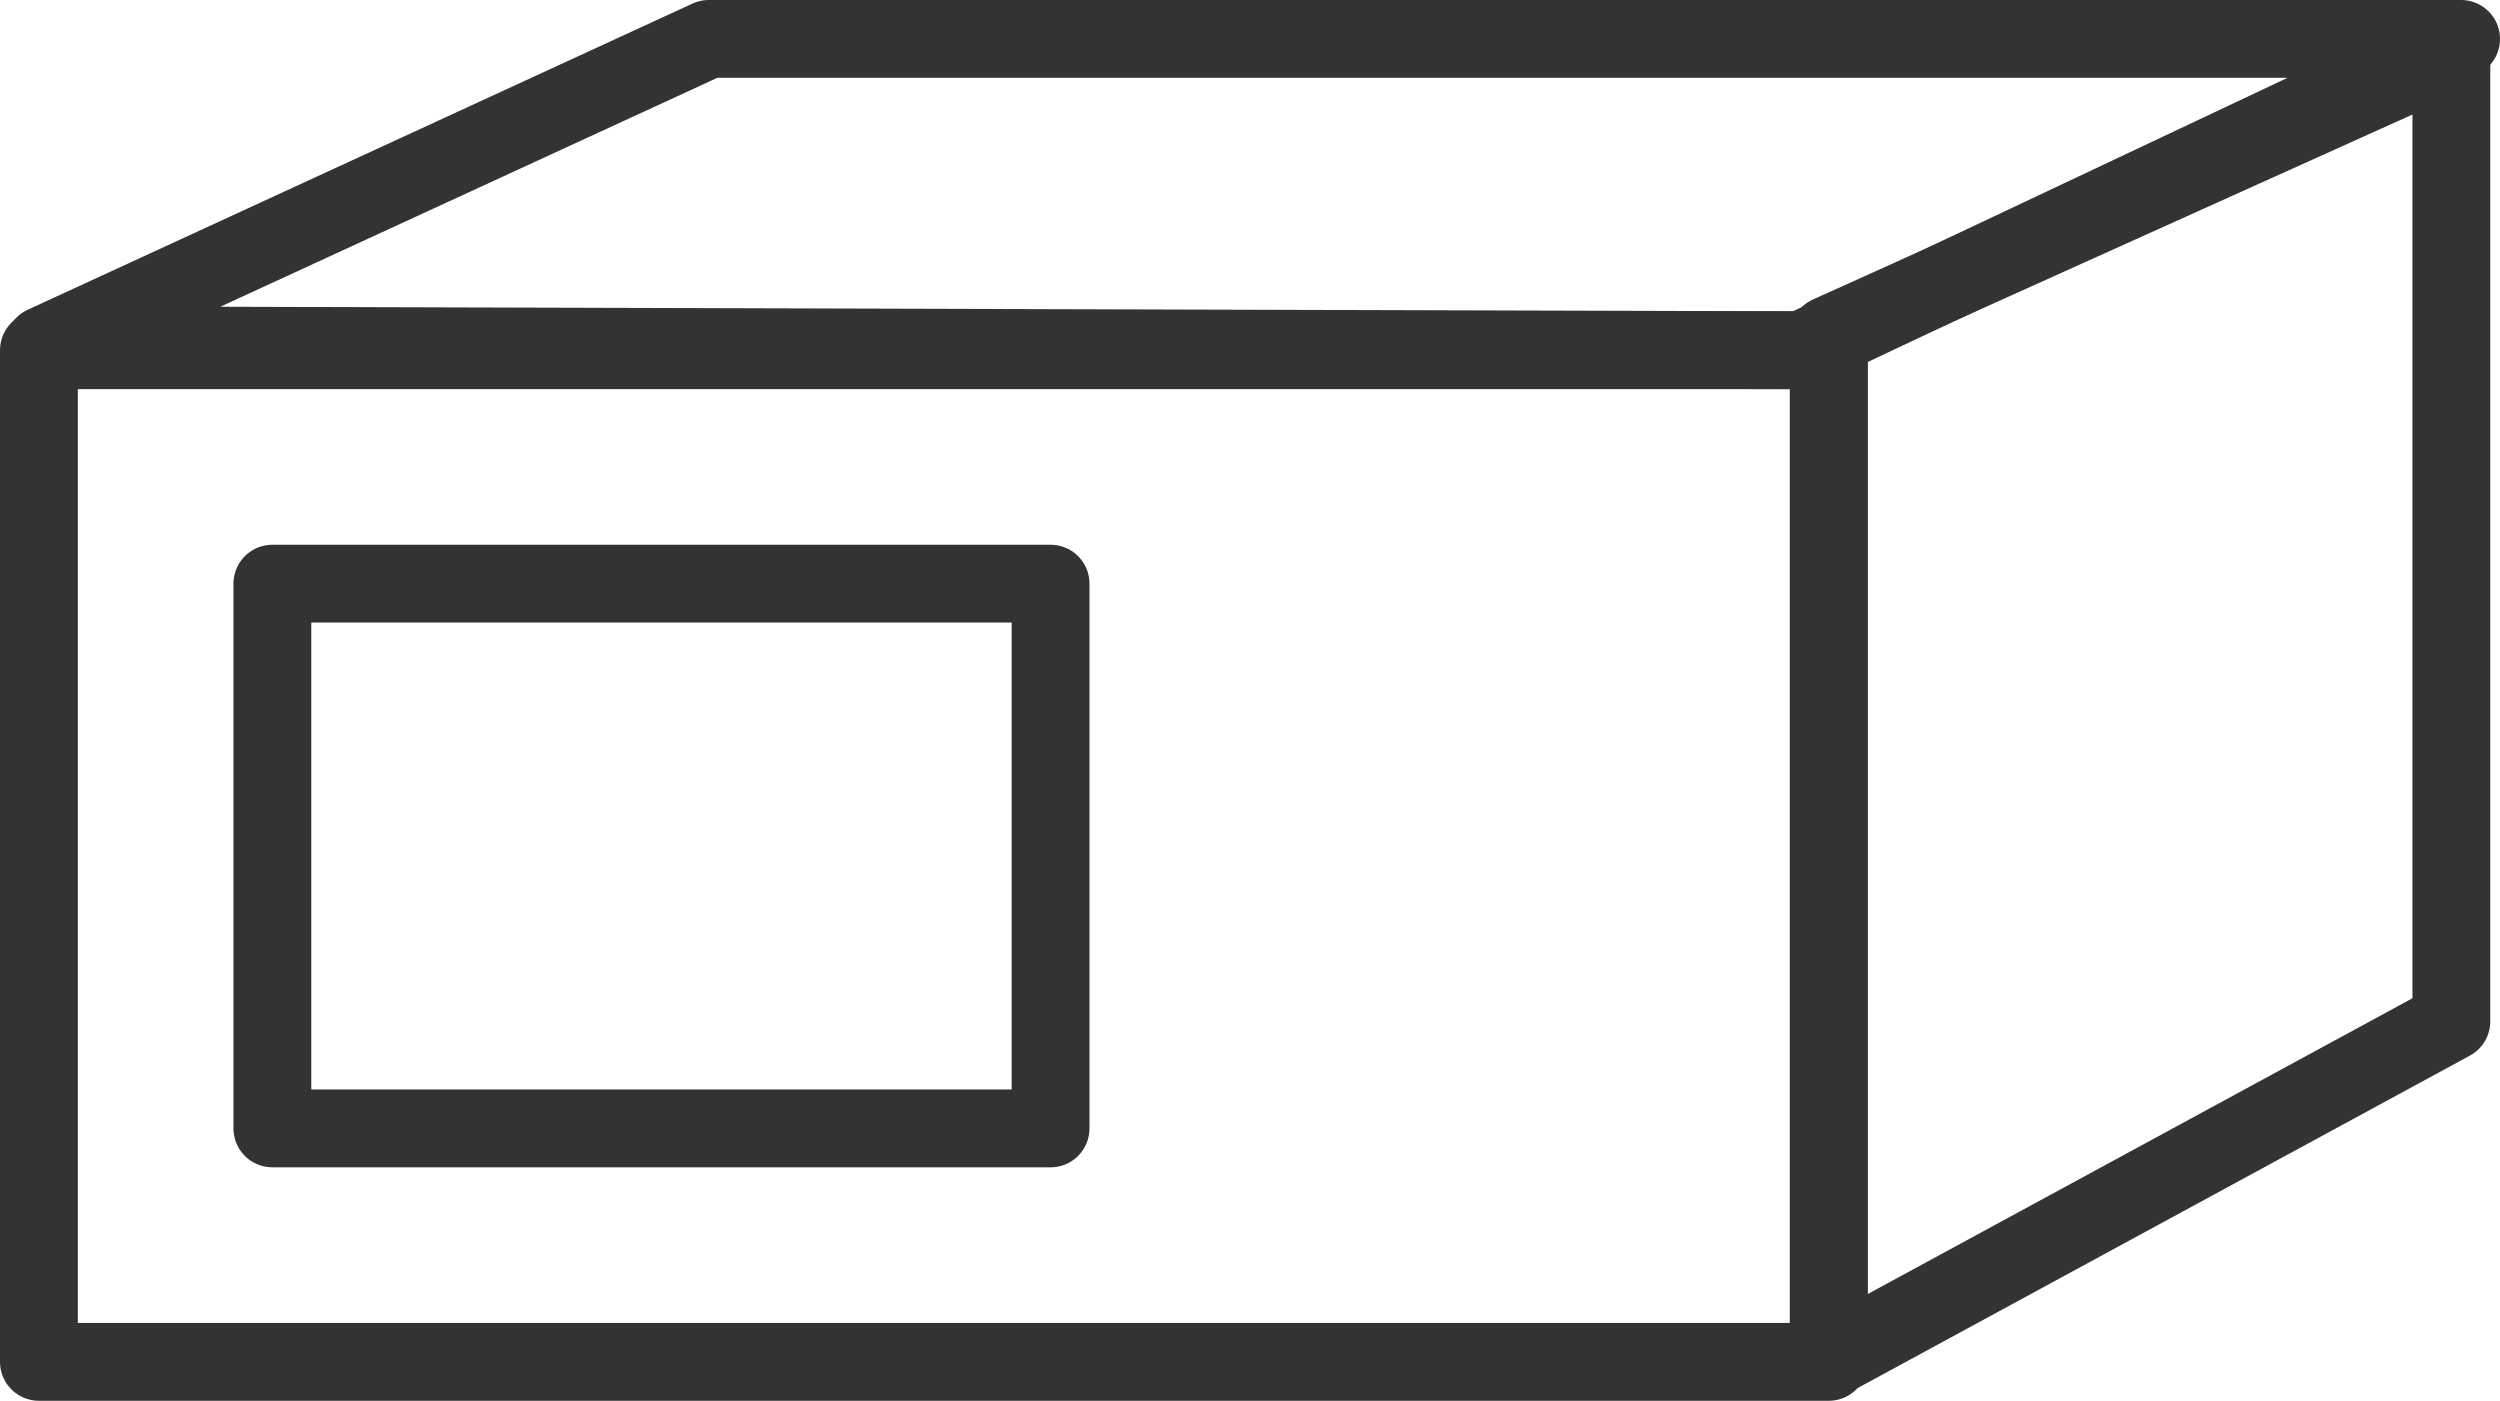 <svg xmlns="http://www.w3.org/2000/svg" width="32.125" height="18" viewBox="0 0 32.125 18"><path fill="none" stroke="#333" stroke-linejoin="round" stroke-miterlimit="10" d="M.5 4.5h23v13H.5z"/><path fill="none" stroke="#333" stroke-linejoin="round" stroke-miterlimit="10" d="M23.149 4.501L31.625.5H9.108L.564 4.435z"/><path fill="none" stroke="#333" stroke-linejoin="round" stroke-miterlimit="10" d="M31.5 13.125l-8 4.344V4.305l8-3.607zM3.5 7.5h10v7h-10z"/></svg>